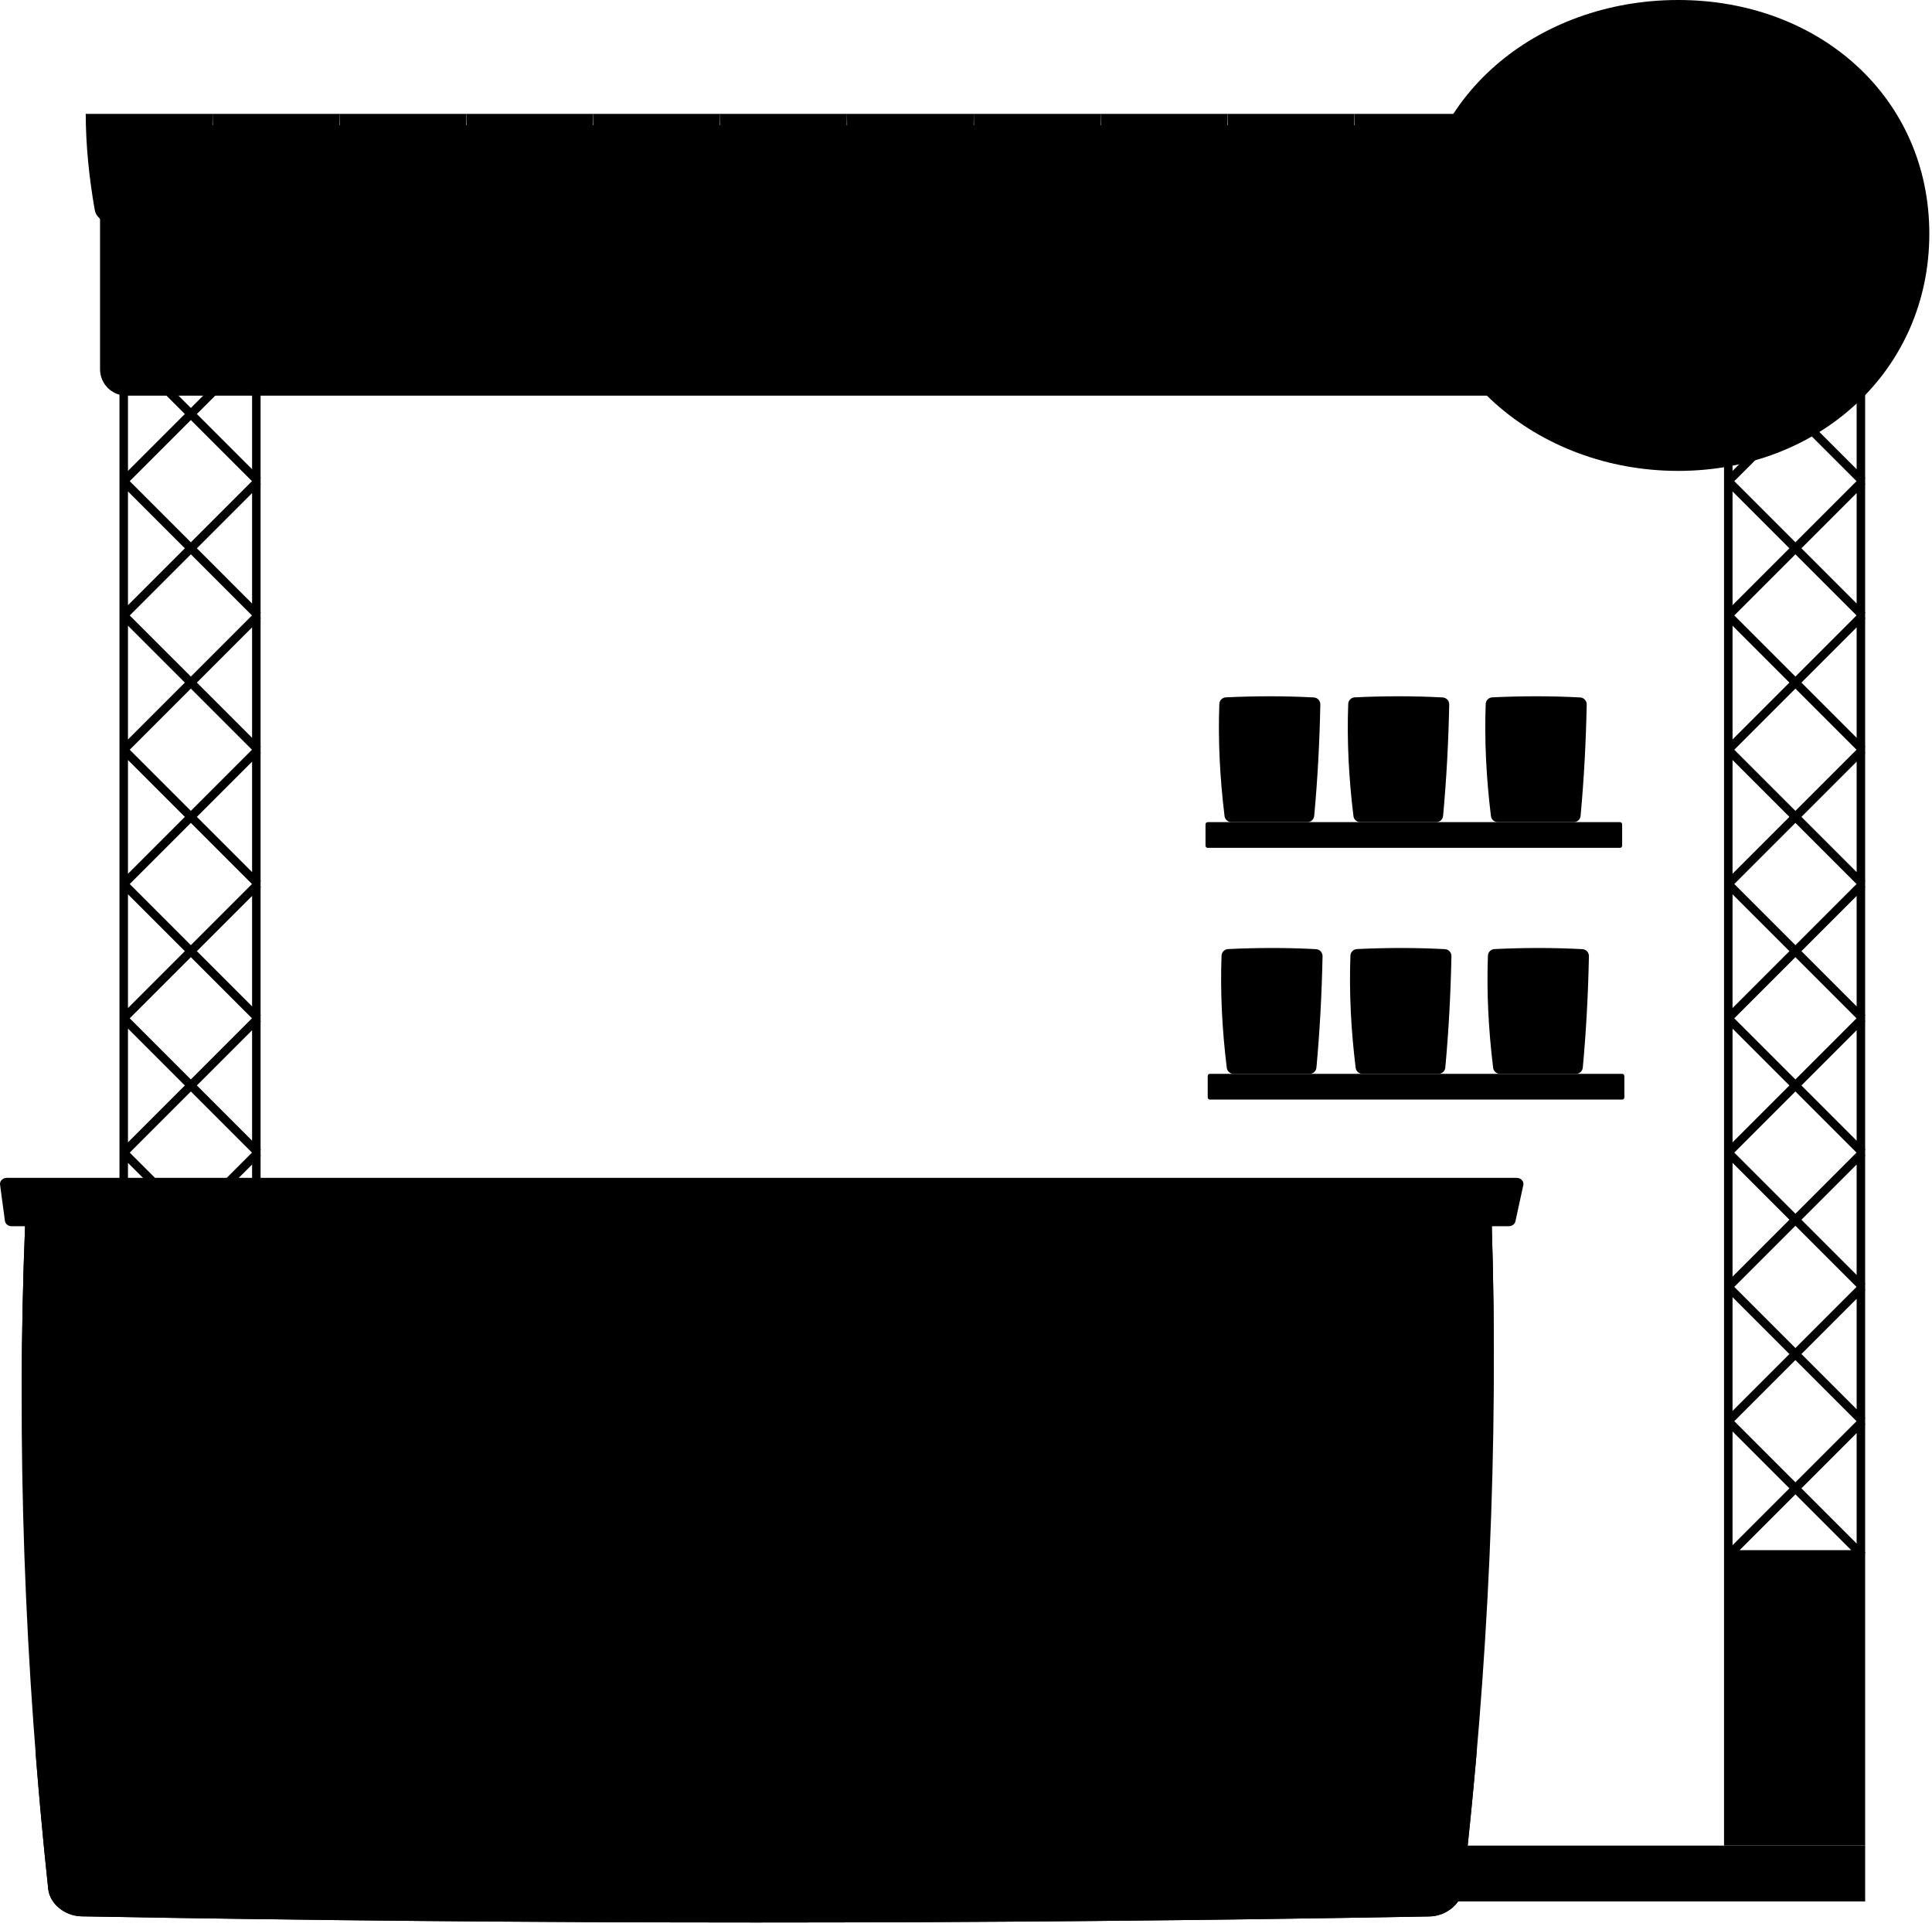 <svg width="348" height="347" viewBox="0 0 348 347" fill="none" xmlns="http://www.w3.org/2000/svg">
<path d="M335.959 332.369H21.52V342.418H335.959V332.369Z" fill="black"/>
<path d="M336.031 86.108L335.958 86.035V63.08L336.031 63.007L335.958 62.934V62.465H335.489L334.947 61.923L323.397 73.473L311.847 61.923L311.305 62.465H310.539V279.158V280.119V332.368H335.958V280.119V279.65L336.031 279.577L335.958 279.504V279.157V256.548L336.031 256.475L335.958 256.403V255.465L336.031 255.392L335.958 255.319V232.363L336.031 232.291L335.958 232.218V231.28L336.031 231.207L335.958 231.134V208.179L336.031 208.106L335.958 208.033V207.095L336.031 207.022L335.958 206.95V183.994L336.031 183.921L335.958 183.848V182.91L336.031 182.838L335.958 182.765V159.81L336.031 159.737L335.958 159.665V158.727L336.031 158.654L335.958 158.582V135.627L336.031 135.555L335.958 135.482V134.544L336.031 134.471L335.958 134.399V111.443L336.031 111.37L335.958 111.297V110.359L336.031 110.286L335.958 110.213V87.257L336.031 87.185L335.958 87.112V86.174L336.031 86.108ZM334.426 64.612V84.503L324.48 74.557L334.426 64.612ZM334.406 135.017L323.397 146.026L312.388 135.017L323.397 124.008L334.406 135.017ZM312.389 110.834L323.398 99.825L334.407 110.834L323.398 121.843L312.389 110.834ZM334.406 159.201L323.397 170.21L312.388 159.201L323.397 148.193L334.406 159.201ZM334.406 183.384L323.397 194.393L312.388 183.384L323.397 172.375L334.406 183.384ZM334.406 207.568L323.397 218.577L312.388 207.568L323.397 196.559L334.406 207.568ZM334.406 231.752L323.397 242.761L312.388 231.752L323.397 220.743L334.406 231.752ZM334.406 255.936L323.397 266.945L312.388 255.936L323.397 244.927L334.406 255.936ZM334.426 258.082V277.974L324.48 268.028L334.426 258.082ZM324.481 243.844L334.427 233.898V253.79L324.481 243.844ZM324.481 219.66L334.427 209.714V229.606L324.481 219.66ZM324.481 195.476L334.427 185.53V205.422L324.481 195.476ZM324.481 171.293L334.427 161.347V181.238L324.481 171.293ZM324.481 147.109L334.427 137.163V157.054L324.481 147.109ZM324.481 122.926L334.427 112.98V132.871L324.481 122.926ZM324.481 98.742L334.427 88.796V108.688L324.481 98.742ZM334.406 86.65L323.397 97.659L312.388 86.65L323.397 75.642L334.406 86.65ZM312.072 64.315L322.315 74.558L312.072 84.801V64.315ZM312.072 88.499L322.315 98.742L312.072 108.985V88.499ZM312.072 112.683L322.315 122.926L312.072 133.169V112.683ZM312.072 136.867L322.315 147.109L312.072 157.352V136.867ZM312.072 161.05L322.315 171.292L312.072 181.535V161.05ZM312.072 185.234L322.315 195.477L312.072 205.72V185.234ZM312.072 209.417L322.315 219.66L312.072 229.903V209.417ZM312.072 233.601L322.315 243.844L312.072 254.087V233.601ZM312.072 257.785L322.315 268.028L312.072 278.271V257.785ZM313.35 279.159L323.398 269.111L333.446 279.159H313.35Z" fill="black"/>
<path d="M47.011 86.108L46.938 86.035V63.08L47.011 63.007L46.938 62.934V62.465H46.469L45.928 61.923L34.377 73.473L22.828 61.923L22.285 62.465H21.52V279.158V280.119V332.368H46.938V280.119V279.65L47.011 279.577L46.938 279.504V279.157V256.548L47.011 256.475L46.938 256.403V255.465L47.011 255.392L46.938 255.319V232.363L47.011 232.291L46.938 232.218V231.28L47.011 231.207L46.938 231.134V208.179L47.011 208.106L46.938 208.033V207.095L47.011 207.022L46.938 206.95V183.994L47.011 183.921L46.938 183.848V182.91L47.011 182.838L46.938 182.765V159.81L47.011 159.737L46.938 159.665V158.727L47.011 158.654L46.938 158.582V135.627L47.011 135.555L46.938 135.482V134.544L47.011 134.471L46.938 134.399V111.443L47.011 111.37L46.938 111.297V110.359L47.011 110.286L46.938 110.213V87.257L47.011 87.185L46.938 87.112V86.174L47.011 86.108ZM45.407 64.612V84.503L35.462 74.557L45.407 64.612ZM45.386 135.017L34.377 146.026L23.369 135.017L34.377 124.008L45.386 135.017ZM23.369 110.834L34.379 99.825L45.388 110.834L34.379 121.843L23.369 110.834ZM45.386 159.201L34.377 170.21L23.369 159.201L34.379 148.193L45.386 159.201ZM45.386 183.384L34.377 194.393L23.369 183.384L34.377 172.375L45.386 183.384ZM45.386 207.568L34.377 218.577L23.369 207.568L34.377 196.559L45.386 207.568ZM45.386 231.752L34.379 242.761L23.369 231.752L34.379 220.743L45.386 231.752ZM45.386 255.936L34.377 266.945L23.369 255.936L34.377 244.927L45.386 255.936ZM45.407 258.082V277.974L35.462 268.028L45.407 258.082ZM35.462 243.844L45.407 233.898V253.79L35.462 243.844ZM35.462 219.66L45.407 209.714V229.606L35.462 219.66ZM35.462 195.476L45.407 185.53V205.422L35.462 195.476ZM35.462 171.293L45.407 161.347V181.238L35.462 171.293ZM35.462 147.109L45.407 137.163V157.054L35.462 147.109ZM35.462 122.926L45.407 112.98V132.871L35.462 122.926ZM35.462 98.742L45.407 88.796V108.688L35.462 98.742ZM45.386 86.65L34.377 97.659L23.369 86.65L34.377 75.642L45.386 86.65ZM23.052 64.315L33.295 74.558L23.052 84.801V64.315ZM23.052 88.499L33.295 98.742L23.052 108.985V88.499ZM23.052 112.683L33.295 122.926L23.052 133.169V112.683ZM23.052 136.867L33.295 147.109L23.052 157.352V136.867ZM23.052 161.05L33.295 171.292L23.052 181.535V161.05ZM23.052 185.234L33.295 195.477L23.052 205.72V185.234ZM23.052 209.417L33.295 219.66L23.052 229.903V209.417ZM23.052 233.601L33.295 243.844L23.052 254.087V233.601ZM23.052 257.785L33.295 268.028L23.052 278.271V257.785ZM24.331 279.159L34.379 269.111L44.426 279.159H24.331Z" fill="black"/>
<path d="M297.527 71.248H22.77C20.145 71.248 18.02 69.121 18.02 66.498V27.288C18.02 24.665 20.146 22.538 22.77 22.538H297.528C300.151 22.538 302.278 24.665 302.278 27.288V66.498C302.278 69.121 300.151 71.248 297.527 71.248Z" fill="black"/>
<path d="M15.441 20.506C15.456 26.156 16.036 31.918 17.059 37.767C17.142 38.242 17.342 38.676 17.629 38.996C20.627 42.34 23.793 44.967 27.177 46.666C27.541 46.849 27.947 46.872 28.32 46.723C31.099 45.609 33.783 43.498 36.394 40.607C36.7 40.268 36.906 39.8 36.977 39.29C37.837 33.181 38.25 26.911 38.293 20.506H15.441Z" fill="black"/>
<path d="M36.733 23.338C36.861 22.622 36.59 34.466 35.854 38.25C35.493 40.106 30.945 43.549 28.746 44.018" stroke="black" stroke-width="0.25" stroke-miterlimit="10" stroke-linecap="round" stroke-linejoin="round"/>
<path d="M38.293 20.506C38.308 26.156 38.888 31.918 39.911 37.767C39.994 38.242 40.194 38.676 40.481 38.996C43.479 42.34 46.645 44.967 50.029 46.666C50.393 46.849 50.799 46.872 51.172 46.723C53.951 45.609 56.635 43.498 59.246 40.607C59.552 40.268 59.758 39.8 59.829 39.29C60.689 33.181 61.102 26.911 61.145 20.506H38.293Z" fill="black"/>
<path d="M59.585 23.338C59.714 22.622 59.442 34.466 58.706 38.25C58.345 40.106 53.797 43.549 51.598 44.018" stroke="black" stroke-width="0.25" stroke-miterlimit="10" stroke-linecap="round" stroke-linejoin="round"/>
<path d="M61.145 20.506C61.16 26.156 61.739 31.918 62.763 37.767C62.846 38.242 63.045 38.676 63.333 38.996C66.331 42.34 69.496 44.967 72.88 46.666C73.245 46.849 73.65 46.872 74.023 46.723C76.802 45.609 79.487 43.498 82.097 40.607C82.403 40.268 82.609 39.8 82.68 39.29C83.54 33.181 83.954 26.911 83.996 20.506H61.145Z" fill="black"/>
<path d="M82.436 23.338C82.564 22.622 82.293 34.466 81.557 38.25C81.196 40.106 76.648 43.549 74.449 44.018" stroke="black" stroke-width="0.25" stroke-miterlimit="10" stroke-linecap="round" stroke-linejoin="round"/>
<path d="M83.996 20.506C84.011 26.156 84.591 31.918 85.614 37.767C85.697 38.242 85.897 38.676 86.184 38.996C89.182 42.34 92.348 44.967 95.731 46.666C96.095 46.849 96.501 46.872 96.874 46.723C99.653 45.609 102.337 43.498 104.948 40.607C105.254 40.268 105.46 39.8 105.531 39.29C106.391 33.181 106.804 26.911 106.847 20.506H83.996Z" fill="black"/>
<path d="M105.288 23.338C105.417 22.622 105.145 34.466 104.409 38.25C104.048 40.106 99.5 43.549 97.301 44.018" stroke="black" stroke-width="0.25" stroke-miterlimit="10" stroke-linecap="round" stroke-linejoin="round"/>
<path d="M106.848 20.506C106.863 26.156 107.443 31.918 108.466 37.767C108.549 38.242 108.749 38.676 109.036 38.996C112.034 42.34 115.2 44.967 118.584 46.666C118.949 46.849 119.354 46.872 119.727 46.723C122.506 45.609 125.19 43.498 127.801 40.607C128.107 40.268 128.313 39.8 128.384 39.29C129.244 33.181 129.657 26.911 129.7 20.506H106.848Z" fill="black"/>
<path d="M128.139 23.338C128.268 22.622 127.996 34.466 127.26 38.25C126.899 40.106 122.35 43.549 120.152 44.018" stroke="black" stroke-width="0.25" stroke-miterlimit="10" stroke-linecap="round" stroke-linejoin="round"/>
<path d="M129.699 20.506C129.714 26.156 130.294 31.918 131.317 37.767C131.4 38.242 131.6 38.676 131.887 38.996C134.885 42.34 138.051 44.967 141.434 46.666C141.798 46.849 142.204 46.872 142.577 46.723C145.356 45.609 148.04 43.498 150.651 40.607C150.957 40.268 151.163 39.8 151.234 39.29C152.093 33.181 152.507 26.911 152.55 20.506H129.699Z" fill="black"/>
<path d="M150.991 23.338C151.12 22.622 150.848 34.466 150.112 38.25C149.751 40.106 145.202 43.549 143.004 44.018" stroke="black" stroke-width="0.25" stroke-miterlimit="10" stroke-linecap="round" stroke-linejoin="round"/>
<path d="M152.551 20.506C152.566 26.156 153.146 31.918 154.169 37.767C154.252 38.242 154.452 38.676 154.739 38.996C157.737 42.34 160.903 44.967 164.287 46.666C164.652 46.849 165.057 46.872 165.43 46.723C168.209 45.609 170.893 43.498 173.504 40.607C173.81 40.268 174.016 39.8 174.087 39.29C174.947 33.181 175.36 26.911 175.403 20.506H152.551Z" fill="black"/>
<path d="M173.842 23.338C173.97 22.622 173.699 34.466 172.963 38.25C172.602 40.106 168.053 43.549 165.855 44.018" stroke="black" stroke-width="0.25" stroke-miterlimit="10" stroke-linecap="round" stroke-linejoin="round"/>
<path d="M175.402 20.506C175.417 26.156 175.997 31.918 177.02 37.767C177.103 38.242 177.303 38.676 177.59 38.996C180.588 42.34 183.754 44.967 187.138 46.666C187.502 46.849 187.908 46.872 188.281 46.723C191.06 45.609 193.744 43.498 196.355 40.607C196.661 40.268 196.867 39.8 196.938 39.29C197.798 33.181 198.211 26.911 198.254 20.506H175.402Z" fill="black"/>
<path d="M196.694 23.338C196.823 22.622 196.551 34.466 195.815 38.25C195.454 40.106 190.905 43.549 188.707 44.018" stroke="black" stroke-width="0.25" stroke-miterlimit="10" stroke-linecap="round" stroke-linejoin="round"/>
<path d="M198.254 20.506C198.269 26.156 198.849 31.918 199.872 37.767C199.955 38.242 200.155 38.676 200.442 38.996C203.44 42.34 206.606 44.967 209.99 46.666C210.354 46.849 210.76 46.872 211.133 46.723C213.912 45.609 216.596 43.498 219.207 40.607C219.513 40.268 219.719 39.8 219.79 39.29C220.65 33.181 221.063 26.911 221.106 20.506H198.254Z" fill="black"/>
<path d="M219.546 23.338C219.674 22.622 219.403 34.466 218.667 38.25C218.306 40.106 213.758 43.549 211.559 44.018" stroke="black" stroke-width="0.25" stroke-miterlimit="10" stroke-linecap="round" stroke-linejoin="round"/>
<path d="M221.105 20.506C221.12 26.156 221.7 31.918 222.723 37.767C222.806 38.242 223.007 38.676 223.293 38.996C226.291 42.34 229.457 44.967 232.84 46.666C233.204 46.849 233.61 46.872 233.983 46.723C236.762 45.609 239.446 43.498 242.057 40.607C242.363 40.268 242.569 39.8 242.64 39.29C243.5 33.181 243.913 26.911 243.956 20.506H221.105Z" fill="black"/>
<path d="M242.397 23.338C242.526 22.622 242.254 34.466 241.518 38.25C241.157 40.106 236.609 43.549 234.41 44.018" stroke="black" stroke-width="0.25" stroke-miterlimit="10" stroke-linecap="round" stroke-linejoin="round"/>
<path d="M243.957 20.506C243.972 26.156 244.552 31.918 245.575 37.767C245.658 38.242 245.858 38.676 246.145 38.996C249.143 42.34 252.309 44.967 255.692 46.666C256.057 46.849 256.462 46.872 256.835 46.723C259.614 45.609 262.298 43.498 264.909 40.607C265.215 40.268 265.421 39.8 265.492 39.29C266.352 33.181 266.765 26.911 266.808 20.506H243.957Z" fill="black"/>
<path d="M265.249 23.338C265.377 22.622 265.106 34.466 264.37 38.25C264.009 40.106 259.461 43.549 257.262 44.018" stroke="black" stroke-width="0.25" stroke-miterlimit="10" stroke-linecap="round" stroke-linejoin="round"/>
<path d="M347.517 42.095C347.517 66.65 327.705 84.801 302.28 84.801C276.855 84.801 255.445 66.65 255.445 42.095C255.445 17.54 276.855 0 302.28 0C327.704 0 347.517 17.54 347.517 42.095Z" fill="black"/>
<path d="M257.468 345.124C176.54 346.586 95.613 346.579 14.685 345.104C11.668 345.048 8.977 342.849 8.69 340.192C4.405 300.241 2.925 260.338 4.53 220.485C4.646 217.632 7.302 215.266 10.437 215.205C94.57 213.618 178.704 213.618 262.837 215.206C265.973 215.266 268.608 217.632 268.7 220.485C269.959 260.331 268.109 300.241 263.501 340.21C263.194 342.869 260.485 345.069 257.468 345.124Z" fill="black"/>
<path d="M268.696 220.486C269.002 230.157 269.12 239.832 269.064 249.51H3.902C3.932 239.833 4.136 230.158 4.526 220.486C4.642 217.633 7.298 215.267 10.433 215.206C94.566 213.619 178.7 213.619 262.833 215.207C265.969 215.267 268.605 217.633 268.696 220.486ZM6.399 315.439C7.042 323.688 7.801 331.939 8.686 340.192C8.972 342.85 11.664 345.048 14.681 345.104C95.609 346.579 176.536 346.586 257.464 345.124C260.481 345.069 263.189 342.869 263.497 340.211C264.449 331.951 265.277 323.694 265.99 315.439H6.399Z" fill="black"/>
<path d="M271.768 220.828H2.094C1.479 220.828 0.96 220.418 0.887 219.872L0.009 213.331C-0.078 212.685 0.487 212.117 1.216 212.117H273.194C273.959 212.117 274.534 212.739 274.388 213.409L272.962 219.95C272.851 220.46 272.35 220.828 271.768 220.828Z" fill="black"/>
<path d="M268.595 220.828H4.832" stroke="black" stroke-width="0.25" stroke-miterlimit="10" stroke-linecap="round" stroke-linejoin="round"/>
<path d="M292.205 198.016H217.922C217.711 198.016 217.539 197.845 217.539 197.634V193.769C217.539 193.558 217.71 193.387 217.922 193.387H292.205C292.416 193.387 292.587 193.558 292.587 193.769V197.634C292.587 197.845 292.416 198.016 292.205 198.016Z" fill="black"/>
<path d="M235.886 193.386H222.204C221.58 193.386 221.049 192.919 220.973 192.3C220.126 185.424 219.788 178.686 220.03 172.104C220.054 171.462 220.573 170.943 221.214 170.913C226.587 170.658 231.872 170.65 237.053 170.93C237.719 170.966 238.237 171.532 238.224 172.199C238.086 179.008 237.727 185.702 237.12 192.265C237.062 192.901 236.525 193.386 235.886 193.386Z" fill="black"/>
<path d="M234.286 180.446C234.286 179.96 233.083 179.567 231.598 179.567C231.394 179.567 231.196 179.575 231.005 179.589C231.15 179.464 231.296 179.33 231.44 179.185C232.49 178.135 233.062 177.006 232.719 176.663C232.376 176.32 231.246 176.892 230.197 177.942C230.053 178.086 229.918 178.232 229.793 178.377C229.807 178.186 229.815 177.988 229.815 177.784C229.815 176.3 229.421 175.096 228.936 175.096C228.45 175.096 228.057 176.299 228.057 177.784C228.057 177.988 228.065 178.186 228.079 178.377C227.954 178.232 227.819 178.086 227.675 177.942C226.625 176.892 225.496 176.32 225.153 176.663C224.81 177.006 225.382 178.136 226.432 179.185C226.576 179.329 226.722 179.464 226.867 179.589C226.676 179.575 226.478 179.567 226.274 179.567C224.79 179.567 223.586 179.961 223.586 180.446C223.586 180.932 224.789 181.325 226.274 181.325C226.478 181.325 226.676 181.317 226.867 181.303C226.722 181.428 226.576 181.562 226.432 181.707C225.382 182.757 224.81 183.886 225.153 184.229C225.496 184.572 226.626 184 227.675 182.95C227.819 182.806 227.954 182.66 228.079 182.515C228.065 182.706 228.057 182.904 228.057 183.108C228.057 184.593 228.451 185.796 228.936 185.796C229.421 185.796 229.815 184.593 229.815 183.108C229.815 182.904 229.807 182.706 229.793 182.515C229.918 182.66 230.052 182.806 230.197 182.95C231.247 184 232.376 184.572 232.719 184.229C233.062 183.886 232.49 182.756 231.44 181.707C231.296 181.563 231.15 181.428 231.005 181.303C231.196 181.317 231.394 181.325 231.598 181.325C233.083 181.325 234.286 180.932 234.286 180.446Z" fill="black"/>
<path d="M232.535 189.976H225.276C225.025 189.976 224.816 189.783 224.797 189.533L224.728 188.641C224.707 188.362 224.927 188.124 225.207 188.124H232.621C232.904 188.124 233.126 188.368 233.099 188.65L233.013 189.542C232.989 189.788 232.782 189.976 232.535 189.976Z" fill="black"/>
<path d="M259.1 193.386H245.418C244.794 193.386 244.263 192.919 244.187 192.3C243.34 185.424 243.002 178.686 243.244 172.104C243.268 171.462 243.787 170.943 244.428 170.913C249.801 170.658 255.086 170.65 260.267 170.93C260.933 170.966 261.451 171.532 261.438 172.199C261.3 179.008 260.941 185.702 260.334 192.265C260.276 192.901 259.739 193.386 259.1 193.386Z" fill="black"/>
<path d="M257.505 180.446C257.505 179.96 256.302 179.567 254.817 179.567C254.613 179.567 254.415 179.575 254.224 179.589C254.369 179.464 254.515 179.33 254.659 179.185C255.709 178.135 256.281 177.006 255.938 176.663C255.595 176.32 254.465 176.892 253.416 177.942C253.272 178.086 253.137 178.232 253.012 178.377C253.026 178.186 253.034 177.988 253.034 177.784C253.034 176.3 252.64 175.096 252.155 175.096C251.669 175.096 251.276 176.299 251.276 177.784C251.276 177.988 251.284 178.186 251.298 178.377C251.173 178.232 251.039 178.086 250.894 177.942C249.844 176.892 248.715 176.32 248.372 176.663C248.029 177.006 248.601 178.136 249.651 179.185C249.795 179.329 249.941 179.464 250.086 179.589C249.895 179.575 249.697 179.567 249.493 179.567C248.009 179.567 246.805 179.961 246.805 180.446C246.805 180.932 248.008 181.325 249.493 181.325C249.697 181.325 249.895 181.317 250.086 181.303C249.941 181.428 249.795 181.562 249.651 181.707C248.601 182.757 248.029 183.886 248.372 184.229C248.715 184.572 249.845 184 250.894 182.95C251.038 182.806 251.173 182.66 251.298 182.515C251.284 182.706 251.276 182.904 251.276 183.108C251.276 184.593 251.67 185.796 252.155 185.796C252.64 185.796 253.034 184.593 253.034 183.108C253.034 182.904 253.026 182.706 253.012 182.515C253.137 182.66 253.271 182.806 253.416 182.95C254.466 184 255.595 184.572 255.938 184.229C256.281 183.886 255.709 182.756 254.659 181.707C254.515 181.563 254.369 181.428 254.224 181.303C254.415 181.317 254.613 181.325 254.817 181.325C256.301 181.325 257.505 180.932 257.505 180.446Z" fill="black"/>
<path d="M255.754 189.976H248.495C248.244 189.976 248.035 189.783 248.016 189.533L247.947 188.641C247.925 188.362 248.146 188.124 248.426 188.124H255.84C256.123 188.124 256.345 188.368 256.318 188.65L256.232 189.542C256.208 189.788 256.001 189.976 255.754 189.976Z" fill="black"/>
<path d="M283.866 193.386H270.184C269.56 193.386 269.03 192.919 268.953 192.3C268.106 185.424 267.767 178.686 268.01 172.104C268.034 171.462 268.553 170.943 269.194 170.913C274.567 170.658 279.852 170.65 285.033 170.93C285.699 170.966 286.217 171.532 286.204 172.199C286.066 179.008 285.707 185.702 285.1 192.265C285.041 192.901 284.504 193.386 283.866 193.386Z" fill="black"/>
<path d="M282.27 180.446C282.27 179.96 281.067 179.567 279.582 179.567C279.378 179.567 279.18 179.575 278.989 179.589C279.134 179.464 279.28 179.33 279.424 179.185C280.474 178.135 281.046 177.006 280.703 176.663C280.36 176.32 279.23 176.892 278.181 177.942C278.037 178.086 277.902 178.232 277.777 178.377C277.791 178.186 277.799 177.988 277.799 177.784C277.799 176.3 277.405 175.096 276.92 175.096C276.434 175.096 276.041 176.299 276.041 177.784C276.041 177.988 276.049 178.186 276.063 178.377C275.938 178.232 275.804 178.086 275.659 177.942C274.609 176.892 273.48 176.32 273.137 176.663C272.794 177.006 273.366 178.136 274.416 179.185C274.56 179.329 274.706 179.464 274.851 179.589C274.66 179.575 274.461 179.567 274.258 179.567C272.774 179.567 271.57 179.961 271.57 180.446C271.57 180.932 272.773 181.325 274.258 181.325C274.462 181.325 274.66 181.317 274.851 181.303C274.706 181.428 274.56 181.562 274.416 181.707C273.366 182.757 272.794 183.886 273.137 184.229C273.48 184.572 274.61 184 275.659 182.95C275.803 182.806 275.938 182.66 276.063 182.515C276.049 182.706 276.041 182.904 276.041 183.108C276.041 184.593 276.435 185.796 276.92 185.796C277.406 185.796 277.799 184.593 277.799 183.108C277.799 182.904 277.791 182.706 277.777 182.515C277.902 182.66 278.036 182.806 278.181 182.95C279.231 184 280.36 184.572 280.703 184.229C281.046 183.886 280.474 182.756 279.424 181.707C279.28 181.563 279.134 181.428 278.989 181.303C279.18 181.317 279.378 181.325 279.582 181.325C281.067 181.325 282.27 180.932 282.27 180.446Z" fill="black"/>
<path d="M280.519 189.976H273.26C273.009 189.976 272.8 189.783 272.781 189.533L272.712 188.641C272.69 188.362 272.911 188.124 273.191 188.124H280.605C280.888 188.124 281.11 188.368 281.083 188.65L280.997 189.542C280.974 189.788 280.767 189.976 280.519 189.976Z" fill="black"/>
<path d="M291.807 152.686H217.524C217.313 152.686 217.141 152.515 217.141 152.304V148.439C217.141 148.228 217.312 148.057 217.524 148.057H291.807C292.018 148.057 292.189 148.228 292.189 148.439V152.304C292.189 152.515 292.018 152.686 291.807 152.686Z" fill="black"/>
<path d="M235.487 148.056H221.805C221.181 148.056 220.65 147.589 220.574 146.97C219.727 140.094 219.389 133.356 219.631 126.774C219.655 126.132 220.174 125.613 220.815 125.583C226.188 125.328 231.473 125.32 236.654 125.6C237.32 125.636 237.838 126.202 237.825 126.869C237.687 133.678 237.328 140.372 236.721 146.935C236.663 147.571 236.126 148.056 235.487 148.056Z" fill="black"/>
<path d="M233.888 135.116C233.888 134.63 232.684 134.237 231.199 134.237C230.995 134.237 230.798 134.245 230.607 134.259C230.752 134.134 230.898 134 231.042 133.855C232.092 132.805 232.663 131.676 232.32 131.333C231.977 130.99 230.847 131.562 229.798 132.612C229.654 132.756 229.52 132.902 229.395 133.047C229.409 132.856 229.417 132.658 229.417 132.454C229.417 130.97 229.023 129.766 228.538 129.766C228.052 129.766 227.659 130.969 227.659 132.454C227.659 132.658 227.667 132.856 227.681 133.047C227.556 132.902 227.42 132.756 227.276 132.612C226.226 131.562 225.097 130.99 224.754 131.333C224.411 131.676 224.984 132.806 226.034 133.855C226.178 133.999 226.324 134.134 226.469 134.259C226.278 134.245 226.079 134.237 225.875 134.237C224.391 134.237 223.188 134.631 223.188 135.116C223.188 135.602 224.39 135.995 225.875 135.995C226.079 135.995 226.278 135.987 226.469 135.973C226.324 136.098 226.178 136.232 226.034 136.377C224.984 137.427 224.411 138.556 224.754 138.899C225.097 139.242 226.227 138.67 227.276 137.62C227.42 137.476 227.556 137.33 227.681 137.185C227.667 137.376 227.659 137.574 227.659 137.778C227.659 139.263 228.053 140.466 228.538 140.466C229.023 140.466 229.417 139.263 229.417 137.778C229.417 137.574 229.409 137.376 229.395 137.185C229.52 137.33 229.653 137.476 229.798 137.62C230.848 138.67 231.977 139.242 232.32 138.899C232.663 138.556 232.092 137.426 231.042 136.377C230.898 136.233 230.752 136.098 230.607 135.973C230.798 135.987 230.995 135.995 231.199 135.995C232.684 135.995 233.888 135.602 233.888 135.116Z" fill="black"/>
<path d="M232.137 144.646H224.878C224.627 144.646 224.418 144.453 224.399 144.203L224.33 143.311C224.309 143.032 224.529 142.794 224.809 142.794H232.223C232.506 142.794 232.728 143.038 232.701 143.32L232.615 144.212C232.591 144.458 232.384 144.646 232.137 144.646Z" fill="black"/>
<path d="M258.702 148.056H245.02C244.396 148.056 243.865 147.589 243.789 146.97C242.942 140.094 242.604 133.356 242.846 126.774C242.87 126.132 243.389 125.613 244.03 125.583C249.403 125.328 254.688 125.32 259.869 125.6C260.535 125.636 261.053 126.202 261.04 126.869C260.902 133.678 260.543 140.372 259.936 146.935C259.878 147.571 259.341 148.056 258.702 148.056Z" fill="black"/>
<path d="M257.106 135.116C257.106 134.63 255.903 134.237 254.418 134.237C254.214 134.237 254.016 134.245 253.825 134.259C253.97 134.134 254.116 134 254.26 133.855C255.31 132.805 255.882 131.676 255.539 131.333C255.196 130.99 254.066 131.562 253.017 132.612C252.873 132.756 252.738 132.902 252.613 133.047C252.627 132.856 252.635 132.658 252.635 132.454C252.635 130.97 252.241 129.766 251.756 129.766C251.27 129.766 250.877 130.969 250.877 132.454C250.877 132.658 250.885 132.856 250.899 133.047C250.774 132.902 250.64 132.756 250.495 132.612C249.445 131.562 248.316 130.99 247.973 131.333C247.63 131.676 248.202 132.806 249.252 133.855C249.396 133.999 249.542 134.134 249.687 134.259C249.496 134.245 249.298 134.237 249.094 134.237C247.61 134.237 246.406 134.631 246.406 135.116C246.406 135.602 247.609 135.995 249.094 135.995C249.298 135.995 249.496 135.987 249.687 135.973C249.542 136.098 249.396 136.232 249.252 136.377C248.202 137.427 247.63 138.556 247.973 138.899C248.316 139.242 249.446 138.67 250.495 137.62C250.639 137.476 250.774 137.33 250.899 137.185C250.885 137.376 250.877 137.574 250.877 137.778C250.877 139.263 251.271 140.466 251.756 140.466C252.241 140.466 252.635 139.263 252.635 137.778C252.635 137.574 252.627 137.376 252.613 137.185C252.738 137.33 252.872 137.476 253.017 137.62C254.067 138.67 255.196 139.242 255.539 138.899C255.882 138.556 255.31 137.426 254.26 136.377C254.116 136.233 253.97 136.098 253.825 135.973C254.016 135.987 254.214 135.995 254.418 135.995C255.902 135.995 257.106 135.602 257.106 135.116Z" fill="black"/>
<path d="M255.355 144.646H248.096C247.845 144.646 247.636 144.453 247.617 144.203L247.548 143.311C247.526 143.032 247.747 142.794 248.027 142.794H255.441C255.724 142.794 255.946 143.038 255.919 143.32L255.833 144.212C255.809 144.458 255.602 144.646 255.355 144.646Z" fill="black"/>
<path d="M283.468 148.056H269.786C269.162 148.056 268.632 147.589 268.555 146.97C267.708 140.094 267.369 133.356 267.612 126.774C267.636 126.132 268.155 125.613 268.796 125.583C274.169 125.328 279.454 125.32 284.635 125.6C285.301 125.636 285.819 126.202 285.806 126.869C285.668 133.678 285.309 140.372 284.702 146.935C284.643 147.571 284.106 148.056 283.468 148.056Z" fill="black"/>
<path d="M281.872 135.116C281.872 134.63 280.669 134.237 279.184 134.237C278.98 134.237 278.782 134.245 278.591 134.259C278.736 134.134 278.882 134 279.026 133.855C280.076 132.805 280.648 131.676 280.305 131.333C279.962 130.99 278.832 131.562 277.783 132.612C277.639 132.756 277.504 132.902 277.379 133.047C277.393 132.856 277.401 132.658 277.401 132.454C277.401 130.97 277.007 129.766 276.522 129.766C276.036 129.766 275.643 130.969 275.643 132.454C275.643 132.658 275.651 132.856 275.665 133.047C275.54 132.902 275.406 132.756 275.261 132.612C274.211 131.562 273.082 130.99 272.739 131.333C272.396 131.676 272.968 132.806 274.018 133.855C274.162 133.999 274.308 134.134 274.453 134.259C274.262 134.245 274.063 134.237 273.86 134.237C272.376 134.237 271.172 134.631 271.172 135.116C271.172 135.602 272.375 135.995 273.86 135.995C274.064 135.995 274.262 135.987 274.453 135.973C274.308 136.098 274.162 136.232 274.018 136.377C272.968 137.427 272.396 138.556 272.739 138.899C273.082 139.242 274.212 138.67 275.261 137.62C275.405 137.476 275.54 137.33 275.665 137.185C275.651 137.376 275.643 137.574 275.643 137.778C275.643 139.263 276.037 140.466 276.522 140.466C277.008 140.466 277.401 139.263 277.401 137.778C277.401 137.574 277.393 137.376 277.379 137.185C277.504 137.33 277.638 137.476 277.783 137.62C278.833 138.67 279.962 139.242 280.305 138.899C280.648 138.556 280.076 137.426 279.026 136.377C278.882 136.233 278.736 136.098 278.591 135.973C278.782 135.987 278.98 135.995 279.184 135.995C280.669 135.995 281.872 135.602 281.872 135.116Z" fill="black"/>
<path d="M280.121 144.646H272.862C272.611 144.646 272.402 144.453 272.383 144.203L272.314 143.311C272.292 143.032 272.513 142.794 272.793 142.794H280.207C280.49 142.794 280.712 143.038 280.685 143.32L280.599 144.212C280.576 144.458 280.369 144.646 280.121 144.646Z" fill="black"/>
</svg>
